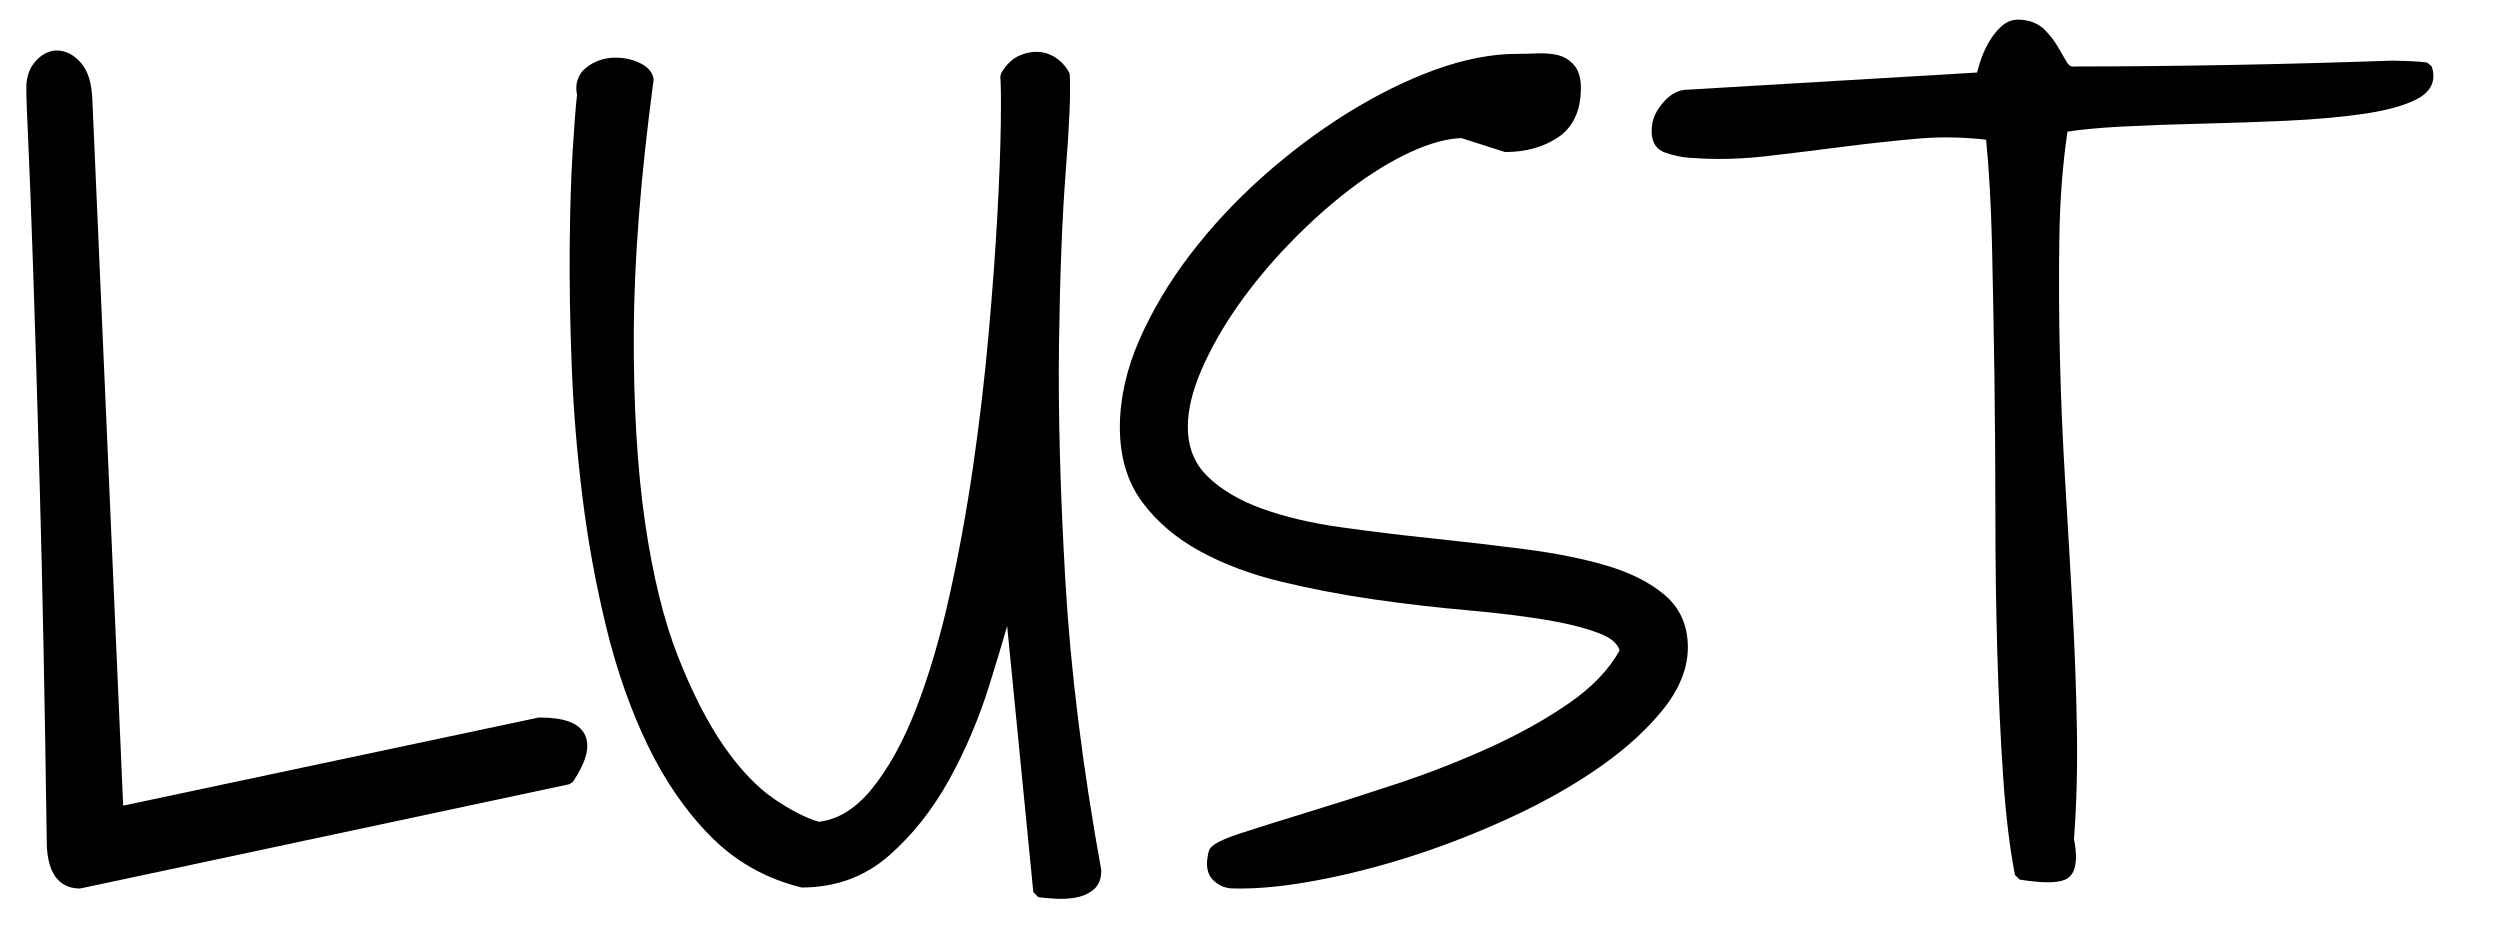 <?xml version="1.0" encoding="utf-8"?>
<!-- Generator: Adobe Illustrator 16.0.0, SVG Export Plug-In . SVG Version: 6.00 Build 0)  -->
<!DOCTYPE svg PUBLIC "-//W3C//DTD SVG 1.0//EN" "http://www.w3.org/TR/2001/REC-SVG-20010904/DTD/svg10.dtd">
<svg version="1.0" id="Layer_1" xmlns="http://www.w3.org/2000/svg" xmlns:xlink="http://www.w3.org/1999/xlink" x="0px" y="0px"
	 width="86.75px" height="33px" viewBox="0 0 86.75 33" enable-background="new 0 0 86.75 33" xml:space="preserve">
<g>
	<path d="M2.768,30.83c-0.522,0-1.146-0.287-1.146-1.651c-0.066-4.767-0.146-8.814-0.236-12.029
		c-0.09-3.208-0.168-5.806-0.236-7.798c-0.068-1.991-0.124-3.463-0.169-4.42c-0.046-0.96-0.068-1.588-0.068-1.883
		c0-0.389,0.115-0.708,0.341-0.947c0.219-0.233,0.467-0.351,0.736-0.351c0.326,0.016,0.589,0.164,0.828,0.442
		C3.053,2.467,3.18,2.876,3.204,3.445l1.07,24.51l14.42-3.057c0.01,0,0.02,0,0.029,0c0.856,0,1.354,0.188,1.559,0.571
		c0.211,0.395,0.08,0.937-0.401,1.659l-0.125,0.084L2.81,30.825L2.768,30.83z"/>
	<path d="M1.823,29.179c-0.067-4.816-0.146-8.828-0.236-12.035c-0.09-3.208-0.168-5.807-0.236-7.799
		C1.283,7.353,1.227,5.879,1.182,4.922C1.136,3.966,1.114,3.342,1.114,3.049c0-0.337,0.095-0.607,0.287-0.81
		C1.592,2.036,1.8,1.941,2.025,1.952C2.25,1.963,2.464,2.087,2.667,2.323s0.315,0.613,0.337,1.131l1.081,24.745l14.651-3.105
		c1.507,0,1.834,0.641,0.979,1.924L2.768,30.63C2.138,30.63,1.823,30.146,1.823,29.179z"/>
	<path d="M36.619,31.185c-0.233-0.013-0.43-0.03-0.592-0.053l-0.171-0.179l-0.908-9.23c-0.187,0.649-0.396,1.346-0.626,2.08
		c-0.363,1.154-0.833,2.258-1.4,3.278c-0.571,1.028-1.273,1.91-2.086,2.619c-0.833,0.727-1.848,1.096-3.018,1.096
		c-1.25-0.306-2.298-0.903-3.164-1.781c-0.856-0.867-1.59-1.93-2.181-3.159c-0.589-1.222-1.071-2.593-1.432-4.073
		c-0.361-1.476-0.641-3.006-0.831-4.547c-0.192-1.543-0.317-3.082-0.373-4.575c-0.057-1.489-0.08-2.883-0.068-4.145
		c0.011-1.261,0.046-2.36,0.102-3.268c0.056-0.917,0.107-1.567,0.153-1.953c-0.1-0.483,0.113-0.785,0.31-0.942
		c0.256-0.205,0.554-0.322,0.886-0.347C21.273,2.001,21.326,2,21.379,2c0.266,0,0.522,0.053,0.762,0.157
		c0.328,0.144,0.509,0.345,0.541,0.598c-0.447,3.335-0.679,6.268-0.69,8.77c-0.012,2.496,0.118,4.707,0.386,6.57
		c0.267,1.855,0.655,3.437,1.153,4.698c0.498,1.261,1.035,2.309,1.599,3.115c0.556,0.797,1.135,1.404,1.722,1.807
		c0.586,0.401,1.111,0.671,1.562,0.8c0.644-0.071,1.267-0.439,1.832-1.133c0.58-0.71,1.097-1.646,1.539-2.781
		c0.445-1.148,0.834-2.462,1.156-3.905c0.324-1.453,0.602-2.97,0.825-4.508c0.225-1.553,0.406-3.1,0.539-4.597
		c0.134-1.5,0.236-2.89,0.304-4.129c0.067-1.234,0.106-2.284,0.118-3.148c0.011-0.854,0.005-1.409-0.016-1.65l0.026-0.118
		c0.178-0.307,0.398-0.517,0.652-0.624c0.195-0.082,0.387-0.124,0.57-0.124c0.046,0,0.092,0.002,0.138,0.008
		c0.227,0.027,0.437,0.114,0.624,0.26c0.184,0.145,0.318,0.313,0.398,0.501c0.039,0.668-0.011,1.741-0.136,3.352
		c-0.123,1.573-0.202,3.579-0.235,5.963c-0.034,2.388,0.04,5.166,0.219,8.256c0.178,3.098,0.598,6.479,1.246,10.053
		c0.003,0.326-0.097,0.55-0.295,0.702c-0.173,0.132-0.378,0.219-0.612,0.257c-0.162,0.027-0.333,0.041-0.509,0.041L36.619,31.185z"
		/>
	<path d="M34.13,23.743c-0.36,1.147-0.822,2.228-1.384,3.241c-0.563,1.013-1.244,1.868-2.042,2.565s-1.761,1.046-2.886,1.046
		c-1.17-0.292-2.177-0.865-3.021-1.722c-0.844-0.854-1.559-1.89-2.144-3.105c-0.585-1.215-1.058-2.56-1.418-4.034
		c-0.36-1.474-0.636-2.981-0.827-4.523c-0.191-1.541-0.315-3.061-0.371-4.558c-0.057-1.497-0.079-2.875-0.068-4.135
		s0.045-2.346,0.102-3.258c0.056-0.912,0.106-1.558,0.152-1.941c-0.067-0.359,0.011-0.629,0.236-0.81
		c0.225-0.18,0.484-0.281,0.776-0.304s0.568,0.022,0.827,0.135c0.258,0.113,0.399,0.259,0.422,0.439
		c-0.45,3.309-0.681,6.223-0.692,8.744c-0.012,2.521,0.118,4.721,0.388,6.6c0.27,1.88,0.658,3.461,1.165,4.743
		c0.506,1.283,1.047,2.335,1.621,3.156c0.574,0.822,1.165,1.44,1.772,1.857c0.607,0.416,1.147,0.691,1.62,0.827
		c0.765-0.068,1.446-0.467,2.042-1.199c0.596-0.73,1.119-1.676,1.57-2.835c0.45-1.159,0.838-2.47,1.165-3.934
		c0.326-1.463,0.602-2.971,0.827-4.523c0.225-1.553,0.405-3.089,0.54-4.608c0.135-1.519,0.236-2.897,0.304-4.136
		c0.067-1.237,0.106-2.29,0.118-3.156c0.011-0.866,0.005-1.423-0.017-1.671c0.157-0.271,0.343-0.45,0.557-0.541
		c0.213-0.089,0.416-0.123,0.607-0.101c0.191,0.022,0.366,0.096,0.523,0.219c0.157,0.124,0.27,0.265,0.337,0.422
		c0.022,0.585-0.028,1.671-0.152,3.257c-0.124,1.587-0.203,3.579-0.236,5.976s0.039,5.154,0.22,8.271
		c0.18,3.118,0.596,6.477,1.249,10.077c0,0.226-0.073,0.395-0.22,0.507s-0.321,0.186-0.523,0.219
		c-0.203,0.034-0.417,0.045-0.642,0.034c-0.225-0.012-0.417-0.028-0.574-0.051l-1.013-10.296
		C34.794,21.561,34.49,22.596,34.13,23.743z"/>
	<path d="M42.8,30.83c-0.274,0-0.515-0.1-0.71-0.296c-0.209-0.208-0.261-0.533-0.153-0.966c0.029-0.177,0.228-0.364,1.094-0.648
		c0.62-0.202,1.392-0.443,2.316-0.727c0.921-0.28,1.944-0.606,3.068-0.978c1.116-0.368,2.206-0.792,3.238-1.259
		c1.033-0.466,1.971-0.988,2.788-1.552c0.802-0.553,1.395-1.172,1.761-1.839c-0.025-0.004-0.025-0.309-0.644-0.563
		c-0.48-0.195-1.125-0.361-1.915-0.493c-0.798-0.133-1.724-0.246-2.753-0.336c-1.045-0.091-2.123-0.216-3.201-0.372
		c-1.096-0.158-2.175-0.363-3.208-0.611c-1.05-0.251-1.998-0.604-2.817-1.049c-0.833-0.451-1.514-1.026-2.023-1.71
		c-0.519-0.695-0.782-1.57-0.782-2.601c0-0.991,0.228-2.012,0.675-3.034c0.444-1.013,1.037-2.01,1.763-2.961
		c0.725-0.951,1.568-1.858,2.507-2.695c0.938-0.836,1.93-1.582,2.948-2.215c1.021-0.635,2.045-1.141,3.042-1.504
		c1.009-0.366,1.964-0.552,2.836-0.552c0.222,0,0.455-0.005,0.7-0.016l0.154-0.003c0.203,0,0.391,0.02,0.559,0.059
		c0.233,0.056,0.428,0.174,0.58,0.353c0.155,0.184,0.234,0.449,0.234,0.788c0,0.788-0.269,1.367-0.798,1.72
		c-0.503,0.336-1.12,0.506-1.833,0.506l-1.514-0.483c-0.469,0.01-1.083,0.168-1.762,0.481c-0.691,0.318-1.399,0.754-2.105,1.293
		c-0.71,0.544-1.413,1.173-2.088,1.871c-0.676,0.698-1.282,1.428-1.803,2.17c-0.519,0.74-0.944,1.489-1.263,2.227
		c-0.314,0.726-0.473,1.386-0.473,1.963c0,0.716,0.223,1.282,0.682,1.731c0.471,0.461,1.105,0.837,1.886,1.119
		c0.795,0.288,1.718,0.506,2.745,0.648c1.044,0.147,2.105,0.276,3.183,0.388c1.083,0.113,2.147,0.237,3.195,0.372
		c1.054,0.137,2.001,0.326,2.816,0.563c0.833,0.243,1.516,0.586,2.03,1.018c0.541,0.456,0.814,1.069,0.814,1.824
		c0,0.719-0.288,1.442-0.854,2.15c-0.55,0.688-1.279,1.354-2.167,1.979c-0.885,0.624-1.912,1.21-3.052,1.74
		c-1.139,0.53-2.3,0.987-3.45,1.359c-1.152,0.372-2.291,0.664-3.384,0.866c-0.989,0.185-1.869,0.277-2.615,0.277L42.8,30.83z"/>
	<path d="M42.131,29.617c0.022-0.135,0.343-0.304,0.962-0.507c0.619-0.202,1.389-0.443,2.313-0.726
		c0.922-0.281,1.946-0.607,3.072-0.979c1.125-0.372,2.211-0.794,3.258-1.267s1.986-0.995,2.819-1.569
		c0.833-0.574,1.44-1.21,1.823-1.907c0-0.36-0.248-0.642-0.743-0.845c-0.496-0.202-1.148-0.371-1.958-0.506
		c-0.811-0.135-1.733-0.247-2.769-0.338c-1.035-0.09-2.099-0.213-3.19-0.371c-1.092-0.157-2.155-0.359-3.19-0.607
		s-1.958-0.591-2.768-1.03c-0.81-0.438-1.463-0.989-1.958-1.653c-0.496-0.664-0.743-1.491-0.743-2.482
		c0-0.967,0.219-1.952,0.658-2.954s1.018-1.975,1.739-2.92c0.72-0.945,1.547-1.834,2.481-2.667c0.934-0.833,1.908-1.564,2.92-2.194
		s2.014-1.125,3.004-1.486c0.99-0.359,1.913-0.54,2.768-0.54c0.225,0,0.461-0.005,0.709-0.017c0.248-0.011,0.467,0.006,0.658,0.05
		c0.191,0.045,0.349,0.141,0.473,0.287c0.124,0.146,0.186,0.366,0.186,0.658c0,0.721-0.236,1.238-0.709,1.553
		c-0.473,0.315-1.047,0.473-1.722,0.473l-1.452-0.473c-0.563,0-1.199,0.163-1.908,0.489c-0.709,0.327-1.423,0.766-2.144,1.316
		c-0.721,0.552-1.424,1.182-2.11,1.891c-0.687,0.709-1.294,1.44-1.823,2.194c-0.529,0.754-0.957,1.508-1.283,2.262
		c-0.326,0.754-0.489,1.435-0.489,2.042c0,0.766,0.247,1.39,0.743,1.874c0.495,0.484,1.148,0.872,1.958,1.164
		c0.81,0.293,1.738,0.513,2.785,0.658c1.046,0.147,2.11,0.276,3.19,0.389c1.081,0.113,2.144,0.236,3.19,0.371
		c1.046,0.136,1.975,0.321,2.785,0.558c0.81,0.236,1.462,0.563,1.958,0.979c0.495,0.417,0.743,0.974,0.743,1.671
		c0,0.676-0.27,1.351-0.811,2.025c-0.54,0.676-1.249,1.323-2.126,1.941c-0.878,0.619-1.885,1.193-3.021,1.722
		c-1.137,0.529-2.279,0.979-3.427,1.351c-1.147,0.371-2.268,0.658-3.359,0.86c-1.092,0.203-2.031,0.293-2.819,0.271
		c-0.225,0-0.417-0.078-0.574-0.236C42.075,30.236,42.041,29.978,42.131,29.617z"/>
	<path d="M71.062,30.615c-0.26,0-0.588-0.031-0.976-0.092l-0.166-0.159c-0.181-0.924-0.318-2.063-0.409-3.384
		c-0.09-1.31-0.158-2.754-0.203-4.295c-0.045-1.52-0.068-3.134-0.068-4.8c0-1.653-0.012-3.278-0.034-4.875
		c-0.023-1.597-0.051-3.11-0.084-4.539c-0.032-1.349-0.1-2.567-0.203-3.624c-0.455-0.052-0.914-0.079-1.367-0.079
		c-0.355,0-0.71,0.016-1.064,0.048c-0.875,0.079-1.746,0.174-2.608,0.286c-0.868,0.113-1.741,0.22-2.62,0.321
		c-0.532,0.061-1.071,0.092-1.602,0.092c-0.357,0-0.713-0.014-1.07-0.042c-0.264-0.023-0.535-0.083-0.81-0.179
		c-0.246-0.085-0.525-0.315-0.454-0.921c0.026-0.286,0.168-0.575,0.422-0.854c0.245-0.269,0.512-0.406,0.796-0.406l10.061-0.596
		c0.025-0.099,0.061-0.218,0.105-0.359c0.071-0.226,0.167-0.449,0.286-0.661c0.122-0.219,0.271-0.412,0.443-0.572
		c0.174-0.162,0.375-0.244,0.598-0.244l0.1,0.005c0.334,0.026,0.609,0.142,0.812,0.344c0.178,0.179,0.331,0.374,0.453,0.58
		l0.305,0.526c0.088,0.154,0.169,0.167,0.196,0.172c3.576-0.003,7.333-0.071,11.135-0.205c0,0,0.261,0.006,0.555,0.017
		c0.307,0.012,0.52,0.031,0.638,0.054l0.15,0.13c0.168,0.476-0.016,0.881-0.519,1.139c-0.434,0.223-1.057,0.395-1.852,0.509
		c-0.778,0.113-1.677,0.193-2.67,0.238c-0.992,0.045-1.978,0.079-2.958,0.102c-0.977,0.022-1.898,0.056-2.763,0.101
		c-0.775,0.041-1.405,0.1-1.876,0.176c-0.165,1.115-0.259,2.329-0.28,3.611c-0.022,1.337-0.017,2.743,0.017,4.178
		c0.034,1.439,0.096,2.914,0.186,4.381c0.09,1.486,0.174,2.95,0.253,4.39c0.078,1.428,0.129,2.839,0.152,4.194
		c0.022,1.352-0.013,2.63-0.103,3.799c0.055,0.255,0.23,1.189-0.312,1.403C71.511,30.587,71.316,30.615,71.062,30.615z"/>
	<path d="M69.104,4.669c-0.877-0.112-1.755-0.129-2.633-0.051c-0.878,0.079-1.75,0.175-2.616,0.287
		c-0.867,0.113-1.739,0.219-2.617,0.321c-0.877,0.101-1.755,0.118-2.633,0.05c-0.248-0.022-0.501-0.079-0.76-0.168
		c-0.259-0.09-0.366-0.326-0.321-0.709c0.022-0.248,0.146-0.495,0.372-0.743c0.225-0.248,0.461-0.36,0.709-0.338l10.161-0.607
		c0.022-0.112,0.067-0.275,0.135-0.49c0.067-0.213,0.157-0.422,0.27-0.625c0.112-0.203,0.247-0.376,0.405-0.523
		c0.157-0.146,0.338-0.208,0.541-0.186c0.292,0.023,0.523,0.118,0.692,0.287s0.309,0.349,0.422,0.54
		c0.112,0.191,0.214,0.366,0.304,0.523c0.09,0.158,0.203,0.248,0.338,0.27c3.623,0,7.348-0.067,11.174-0.203
		c0.068,0,0.248,0.006,0.541,0.017c0.292,0.012,0.495,0.028,0.607,0.05c0.135,0.383-0.006,0.681-0.422,0.895
		c-0.417,0.214-1.013,0.377-1.789,0.489c-0.777,0.113-1.66,0.191-2.65,0.236c-0.99,0.045-1.975,0.079-2.954,0.102
		s-1.902,0.056-2.769,0.101c-0.867,0.045-1.547,0.113-2.042,0.203c-0.181,1.17-0.282,2.431-0.304,3.781
		c-0.022,1.351-0.017,2.746,0.017,4.186c0.034,1.441,0.095,2.903,0.186,4.389c0.09,1.485,0.174,2.949,0.253,4.389
		c0.079,1.44,0.129,2.836,0.152,4.187c0.022,1.35-0.012,2.61-0.102,3.78c0.135,0.721,0.073,1.131-0.186,1.232
		c-0.259,0.102-0.749,0.096-1.468-0.017c-0.181-0.923-0.315-2.043-0.405-3.359c-0.09-1.316-0.158-2.745-0.203-4.287
		c-0.045-1.541-0.067-3.14-0.067-4.794s-0.012-3.28-0.034-4.878c-0.023-1.598-0.051-3.111-0.084-4.541S69.217,5.772,69.104,4.669z"
		/>
</g>
</svg>

